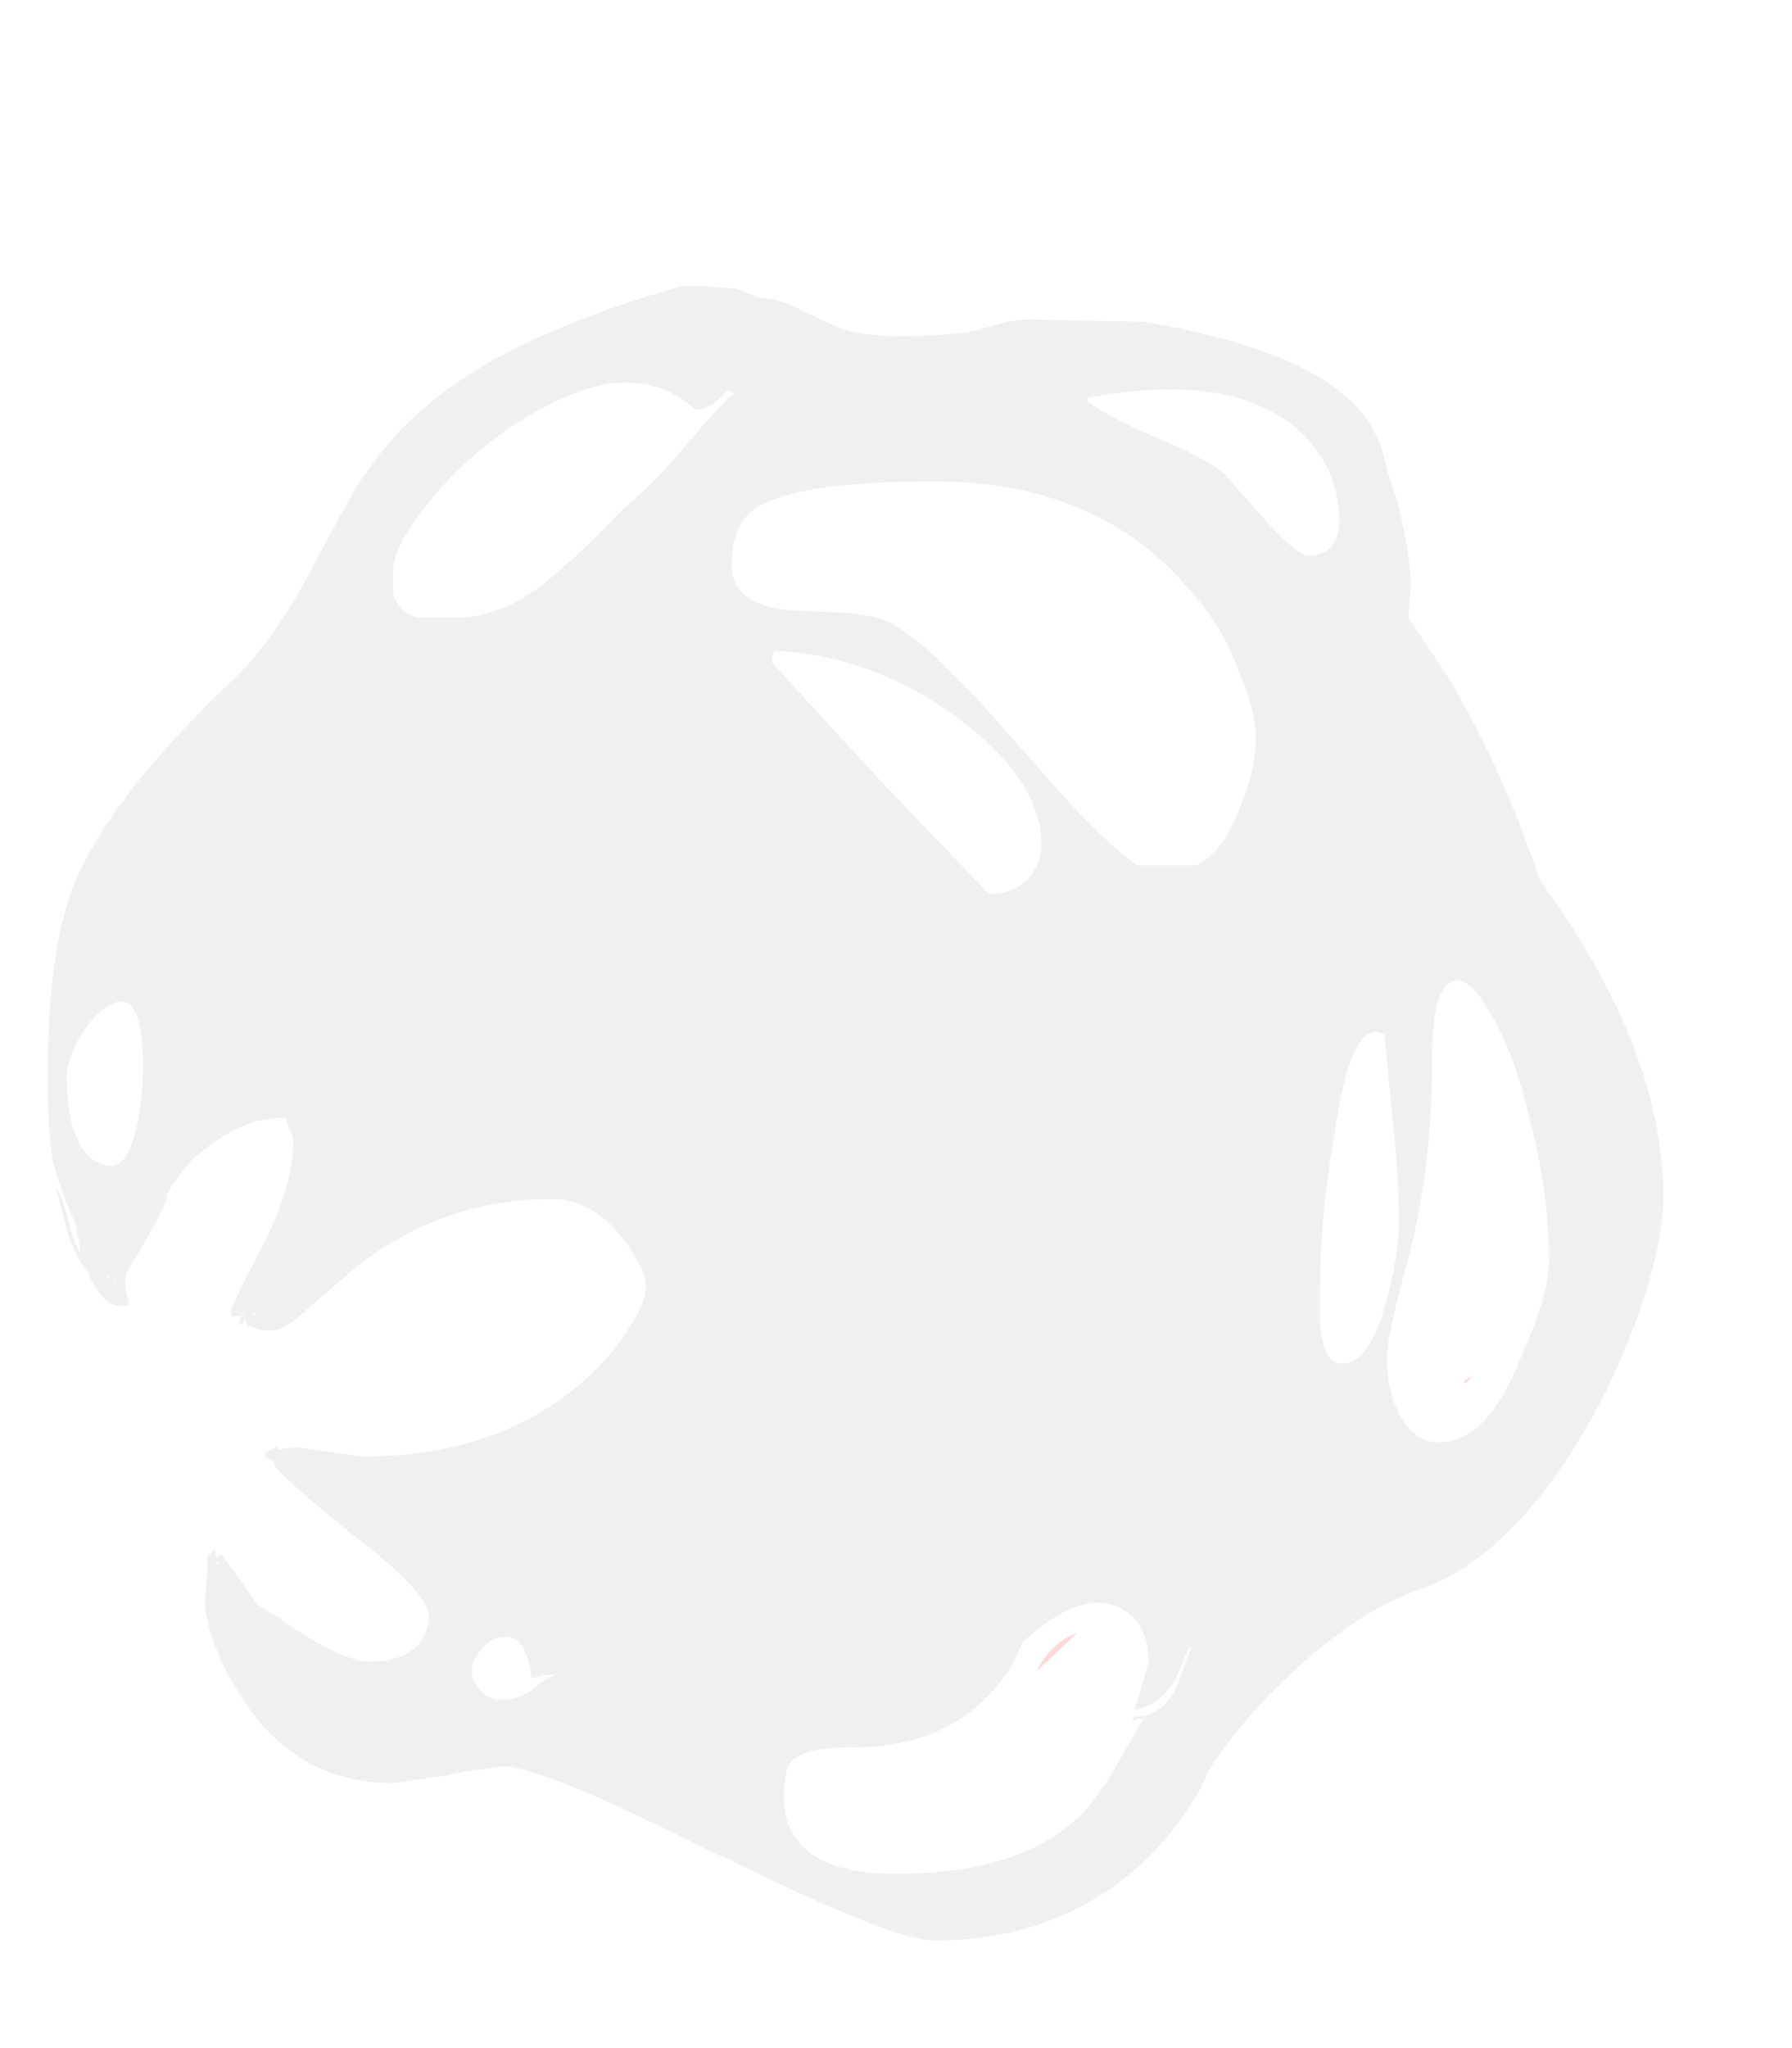 <?xml version="1.0" encoding="UTF-8" standalone="no"?>
<svg xmlns:ffdec="https://www.free-decompiler.com/flash" xmlns:xlink="http://www.w3.org/1999/xlink" ffdec:objectType="frame" height="300.65px" width="263.2px" xmlns="http://www.w3.org/2000/svg">
  <g transform="matrix(1.0, 0.0, 0.0, 1.0, 114.45, 253.05)">
    <use ffdec:characterId="72" height="34.7" transform="matrix(7.0, 0.0, 0.0, 7.0, -107.45, -211.05)" width="33.9" xlink:href="#shape0"/>
  </g>
  <defs>
    <g id="shape0" transform="matrix(1.0, 0.0, 0.0, 1.0, 15.35, 30.15)">
      <path d="M1.3 -29.25 Q1.85 -29.1 2.45 -29.1 3.7 -29.1 4.25 -29.25 4.85 -29.45 5.25 -29.45 L7.65 -29.4 Q11.25 -28.8 12.3 -27.4 12.65 -26.9 12.75 -26.3 L12.95 -25.7 Q13.25 -24.55 13.25 -23.9 L13.2 -23.2 14.0 -22.0 Q15.2 -20.0 15.95 -17.7 18.55 -14.15 18.55 -11.05 18.55 -10.2 18.15 -8.95 17.75 -7.7 17.1 -6.5 15.45 -3.5 13.4 -2.8 12.15 -2.35 10.85 -1.15 9.7 -0.1 9.0 1.0 8.85 1.4 8.6 1.75 8.25 2.3 7.75 2.8 5.95 4.55 3.25 4.55 2.4 4.55 -0.95 2.9 -1.1 2.8 -1.3 2.75 -4.95 0.9 -5.8 0.9 L-6.55 1.0 -7.05 1.1 -8.1 1.25 Q-10.1 1.25 -11.25 -0.5 -11.65 -1.1 -11.9 -1.8 -12.05 -2.3 -12.05 -2.55 L-12.0 -3.2 -12.0 -3.5 -11.85 -3.65 -11.8 -3.45 Q-11.8 -3.5 -11.7 -3.55 L-10.95 -2.5 -10.55 -2.25 Q-9.2 -1.3 -8.6 -1.3 -7.8 -1.3 -7.5 -1.75 -7.35 -2.0 -7.35 -2.25 -7.35 -2.75 -9.0 -4.0 -10.6 -5.3 -10.6 -5.45 L-10.6 -5.5 -10.7 -5.55 Q-10.9 -5.65 -10.65 -5.75 L-10.55 -5.8 -10.5 -5.75 -10.15 -5.8 -8.75 -5.6 Q-6.0 -5.6 -4.2 -7.1 -3.55 -7.65 -3.15 -8.3 -2.8 -8.8 -2.8 -9.15 -2.8 -9.55 -3.3 -10.2 -3.95 -11.0 -4.75 -11.0 -7.05 -11.0 -8.85 -9.6 L-9.95 -8.65 Q-10.4 -8.25 -10.6 -8.25 L-10.85 -8.25 -11.15 -8.35 -11.2 -8.5 -11.3 -8.35 -11.35 -8.4 -11.2 -8.7 -11.3 -8.55 -11.4 -8.55 Q-11.5 -8.5 -11.5 -8.65 -11.5 -8.75 -10.85 -10.0 -10.2 -11.25 -10.2 -12.2 -10.2 -12.35 -10.3 -12.5 L-10.35 -12.7 Q-11.15 -12.75 -12.05 -12.05 L-12.3 -11.85 Q-12.65 -11.45 -12.85 -11.1 L-12.85 -11.05 Q-12.85 -10.85 -13.7 -9.45 -13.75 -9.15 -13.65 -8.85 L-13.65 -8.8 Q-13.65 -8.75 -13.8 -8.75 -14.2 -8.75 -14.5 -9.45 -14.8 -9.85 -14.95 -10.35 -15.15 -11.2 -15.2 -11.25 -15.05 -11.15 -14.85 -10.3 -14.75 -10.0 -14.65 -9.85 L-14.7 -10.15 -14.75 -10.4 -14.75 -10.45 Q-15.1 -11.2 -15.25 -11.85 -15.35 -12.45 -15.35 -13.55 -15.35 -16.2 -14.8 -17.6 -14.0 -19.5 -11.4 -21.95 -10.6 -22.75 -9.9 -24.05 -8.95 -25.85 -8.7 -26.2 L-8.2 -26.85 Q-7.5 -27.65 -6.5 -28.3 -4.85 -29.35 -2.05 -30.15 L-1.55 -30.15 -1.0 -30.1 -0.9 -30.1 -0.4 -29.9 Q0.0 -29.9 0.55 -29.6 L1.3 -29.25 M13.0 -10.5 Q13.0 -11.45 12.9 -12.35 12.75 -13.9 12.7 -14.45 12.0 -14.85 11.65 -12.35 11.35 -10.65 11.35 -9.25 L11.35 -8.4 Q11.4 -7.55 11.8 -7.55 12.4 -7.55 12.75 -8.9 13.0 -9.85 13.0 -10.5 M14.1 -15.55 Q13.7 -15.4 13.7 -13.9 13.7 -11.8 13.25 -9.95 12.75 -8.15 12.75 -7.65 12.75 -7.2 12.9 -6.75 13.2 -5.9 13.85 -5.9 14.85 -5.9 15.55 -7.65 16.15 -9.0 16.15 -9.7 16.15 -11.15 15.75 -12.65 15.45 -14.0 14.95 -14.85 14.45 -15.75 14.1 -15.55 M5.25 -17.75 Q5.5 -18.05 5.5 -18.45 5.5 -19.75 3.8 -21.05 2.0 -22.4 -0.1 -22.5 L-0.15 -22.4 -0.15 -22.25 2.1 -19.8 4.4 -17.4 Q4.95 -17.4 5.25 -17.75 M9.65 -22.05 Q9.3 -23.05 8.55 -23.85 6.6 -26.1 3.1 -26.05 0.3 -26.05 -0.55 -25.45 -1.0 -25.1 -1.0 -24.3 -1.0 -23.45 0.25 -23.35 L1.35 -23.3 Q2.0 -23.25 2.3 -23.1 2.7 -22.9 3.3 -22.35 L4.15 -21.5 5.7 -19.75 Q6.65 -18.65 7.5 -18.0 L8.75 -18.0 Q9.35 -18.3 9.7 -19.3 10.0 -20.05 10.0 -20.65 10.0 -21.25 9.65 -22.05 M6.45 -27.8 L6.5 -27.7 Q7.2 -27.25 8.2 -26.85 9.0 -26.5 9.35 -26.2 L10.1 -25.35 Q10.85 -24.5 11.1 -24.5 11.45 -24.5 11.6 -24.7 11.75 -24.9 11.75 -25.2 11.75 -26.45 10.75 -27.25 9.3 -28.35 6.45 -27.8 M5.1 -1.7 L4.95 -1.35 Q4.7 -0.9 4.4 -0.6 3.35 0.5 1.55 0.5 0.5 0.5 0.25 0.8 0.1 0.95 0.1 1.55 0.1 2.1 0.35 2.4 0.85 3.15 2.45 3.15 5.15 3.15 6.4 1.85 6.8 1.4 7.15 0.75 7.55 0.05 7.65 -0.1 L7.5 -0.1 7.4 -0.05 7.45 -0.15 7.5 -0.15 Q8.05 -0.15 8.35 -0.8 8.6 -1.5 8.65 -1.6 L8.6 -1.6 8.3 -0.9 Q7.95 -0.35 7.45 -0.3 L7.6 -0.75 7.75 -1.3 Q7.75 -2.15 7.1 -2.45 6.3 -2.8 5.1 -1.7 M-14.7 -14.35 Q-14.95 -13.9 -14.95 -13.55 -14.95 -13.1 -14.85 -12.6 -14.6 -11.7 -14.0 -11.7 -13.65 -11.7 -13.45 -12.65 -13.35 -13.25 -13.35 -13.75 -13.35 -15.6 -14.15 -15.0 -14.45 -14.8 -14.7 -14.35 M-1.75 -27.55 Q-2.5 -28.25 -3.6 -28.1 -4.6 -27.9 -5.7 -27.15 -6.7 -26.45 -7.4 -25.55 -8.1 -24.7 -8.1 -24.15 -8.1 -23.8 -8.1 -23.7 -8.0 -23.3 -7.6 -23.2 L-6.6 -23.2 Q-5.55 -23.3 -4.6 -24.2 -4.05 -24.65 -3.3 -25.45 -2.65 -26.0 -2.05 -26.7 -1.35 -27.55 -0.95 -27.9 -1.0 -27.95 -1.1 -27.95 L-1.3 -27.75 Q-1.45 -27.6 -1.75 -27.55 M-11.05 -8.6 L-11.05 -8.55 -11.0 -8.6 -11.0 -8.65 -11.05 -8.6 M-6.35 -0.8 Q-6.15 -0.5 -5.85 -0.5 -5.45 -0.5 -5.2 -0.7 -4.85 -1.0 -4.6 -1.05 L-5.0 -1.0 -5.2 -0.95 Q-5.3 -1.95 -5.9 -1.8 -6.1 -1.75 -6.3 -1.5 -6.45 -1.3 -6.45 -1.1 -6.45 -0.95 -6.35 -0.8 M-14.05 -9.3 L-14.05 -9.4 -14.1 -9.4 -14.05 -9.3 M-14.0 -9.25 L-13.9 -9.25 -13.95 -9.3 -13.95 -9.25 -14.0 -9.25 M-11.75 -3.35 L-11.8 -3.4 -11.8 -3.35 -11.75 -3.35" fill="#e6e6e6" fill-opacity="0.6" fill-rule="evenodd" stroke="none"/>
      <path d="M14.6 -7.3 L14.55 -7.3 Q14.4 -7.1 14.35 -7.15 14.5 -7.3 14.6 -7.3 M5.4 -1.1 Q5.7 -1.7 6.25 -1.9 L5.4 -1.1" fill="#ffbdbd" fill-opacity="0.6" fill-rule="evenodd" stroke="none"/>
    </g>
  </defs>
</svg>

